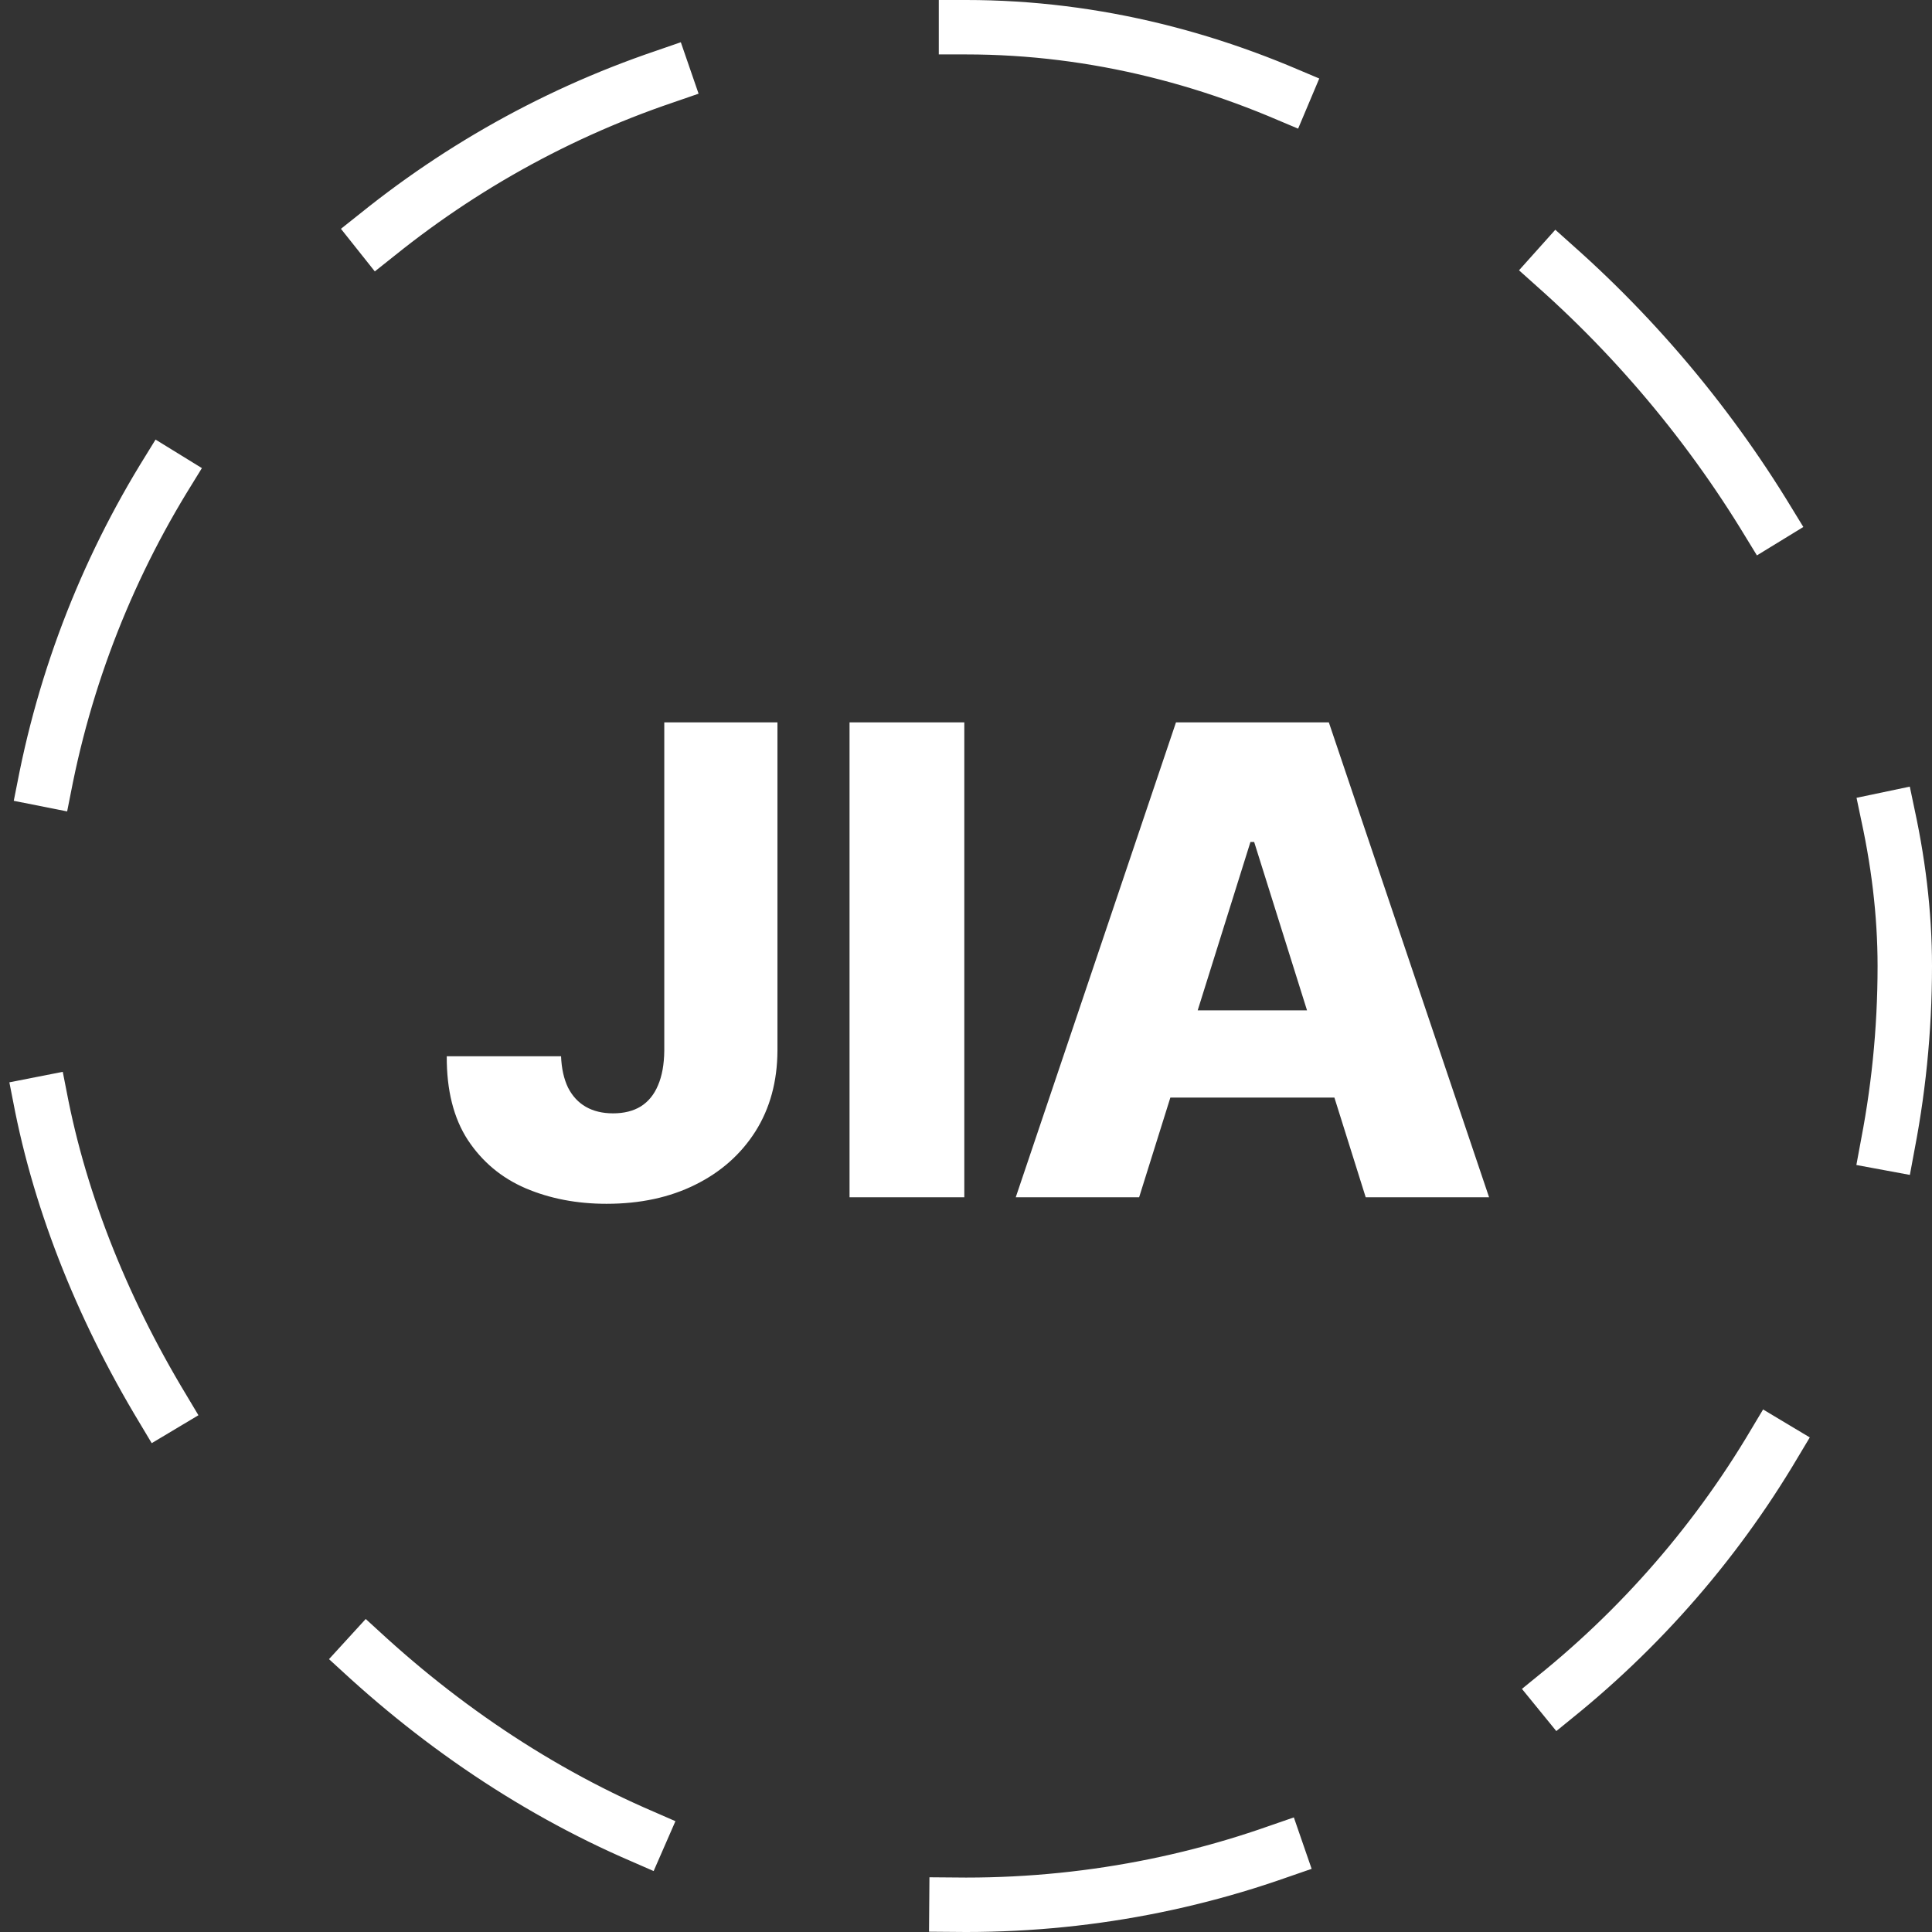 <svg width="71" height="71" viewBox="0 0 71 71" fill="none" xmlns="http://www.w3.org/2000/svg">
<rect x="0" y="0" width="71" height="71" fill="#333333" stroke="none"/>
<rect x="1" y="1" width="69" height="69" rx="34.5" stroke="white" stroke-width="2" stroke-linecap="square" stroke-linejoin="round" stroke-dasharray="12 12"/>
<path d="M24.412 26.546H28.571V38.614C28.565 39.744 28.296 40.733 27.761 41.58C27.227 42.42 26.489 43.074 25.546 43.54C24.608 44.006 23.523 44.239 22.29 44.239C21.199 44.239 20.207 44.048 19.315 43.668C18.429 43.287 17.722 42.696 17.193 41.895C16.671 41.094 16.412 40.068 16.418 38.818H20.619C20.636 39.267 20.722 39.651 20.875 39.969C21.034 40.281 21.253 40.517 21.531 40.676C21.81 40.835 22.142 40.915 22.528 40.915C22.932 40.915 23.273 40.83 23.551 40.659C23.829 40.483 24.04 40.224 24.182 39.883C24.329 39.543 24.406 39.119 24.412 38.614V26.546ZM35.438 26.546V44H31.22V26.546H35.438ZM41.862 44H37.328L43.217 26.546H48.834L54.723 44H50.189L46.09 30.943H45.953L41.862 44ZM41.257 37.131H50.734V40.335H41.257V37.131Z" fill="white"/>
</svg>
